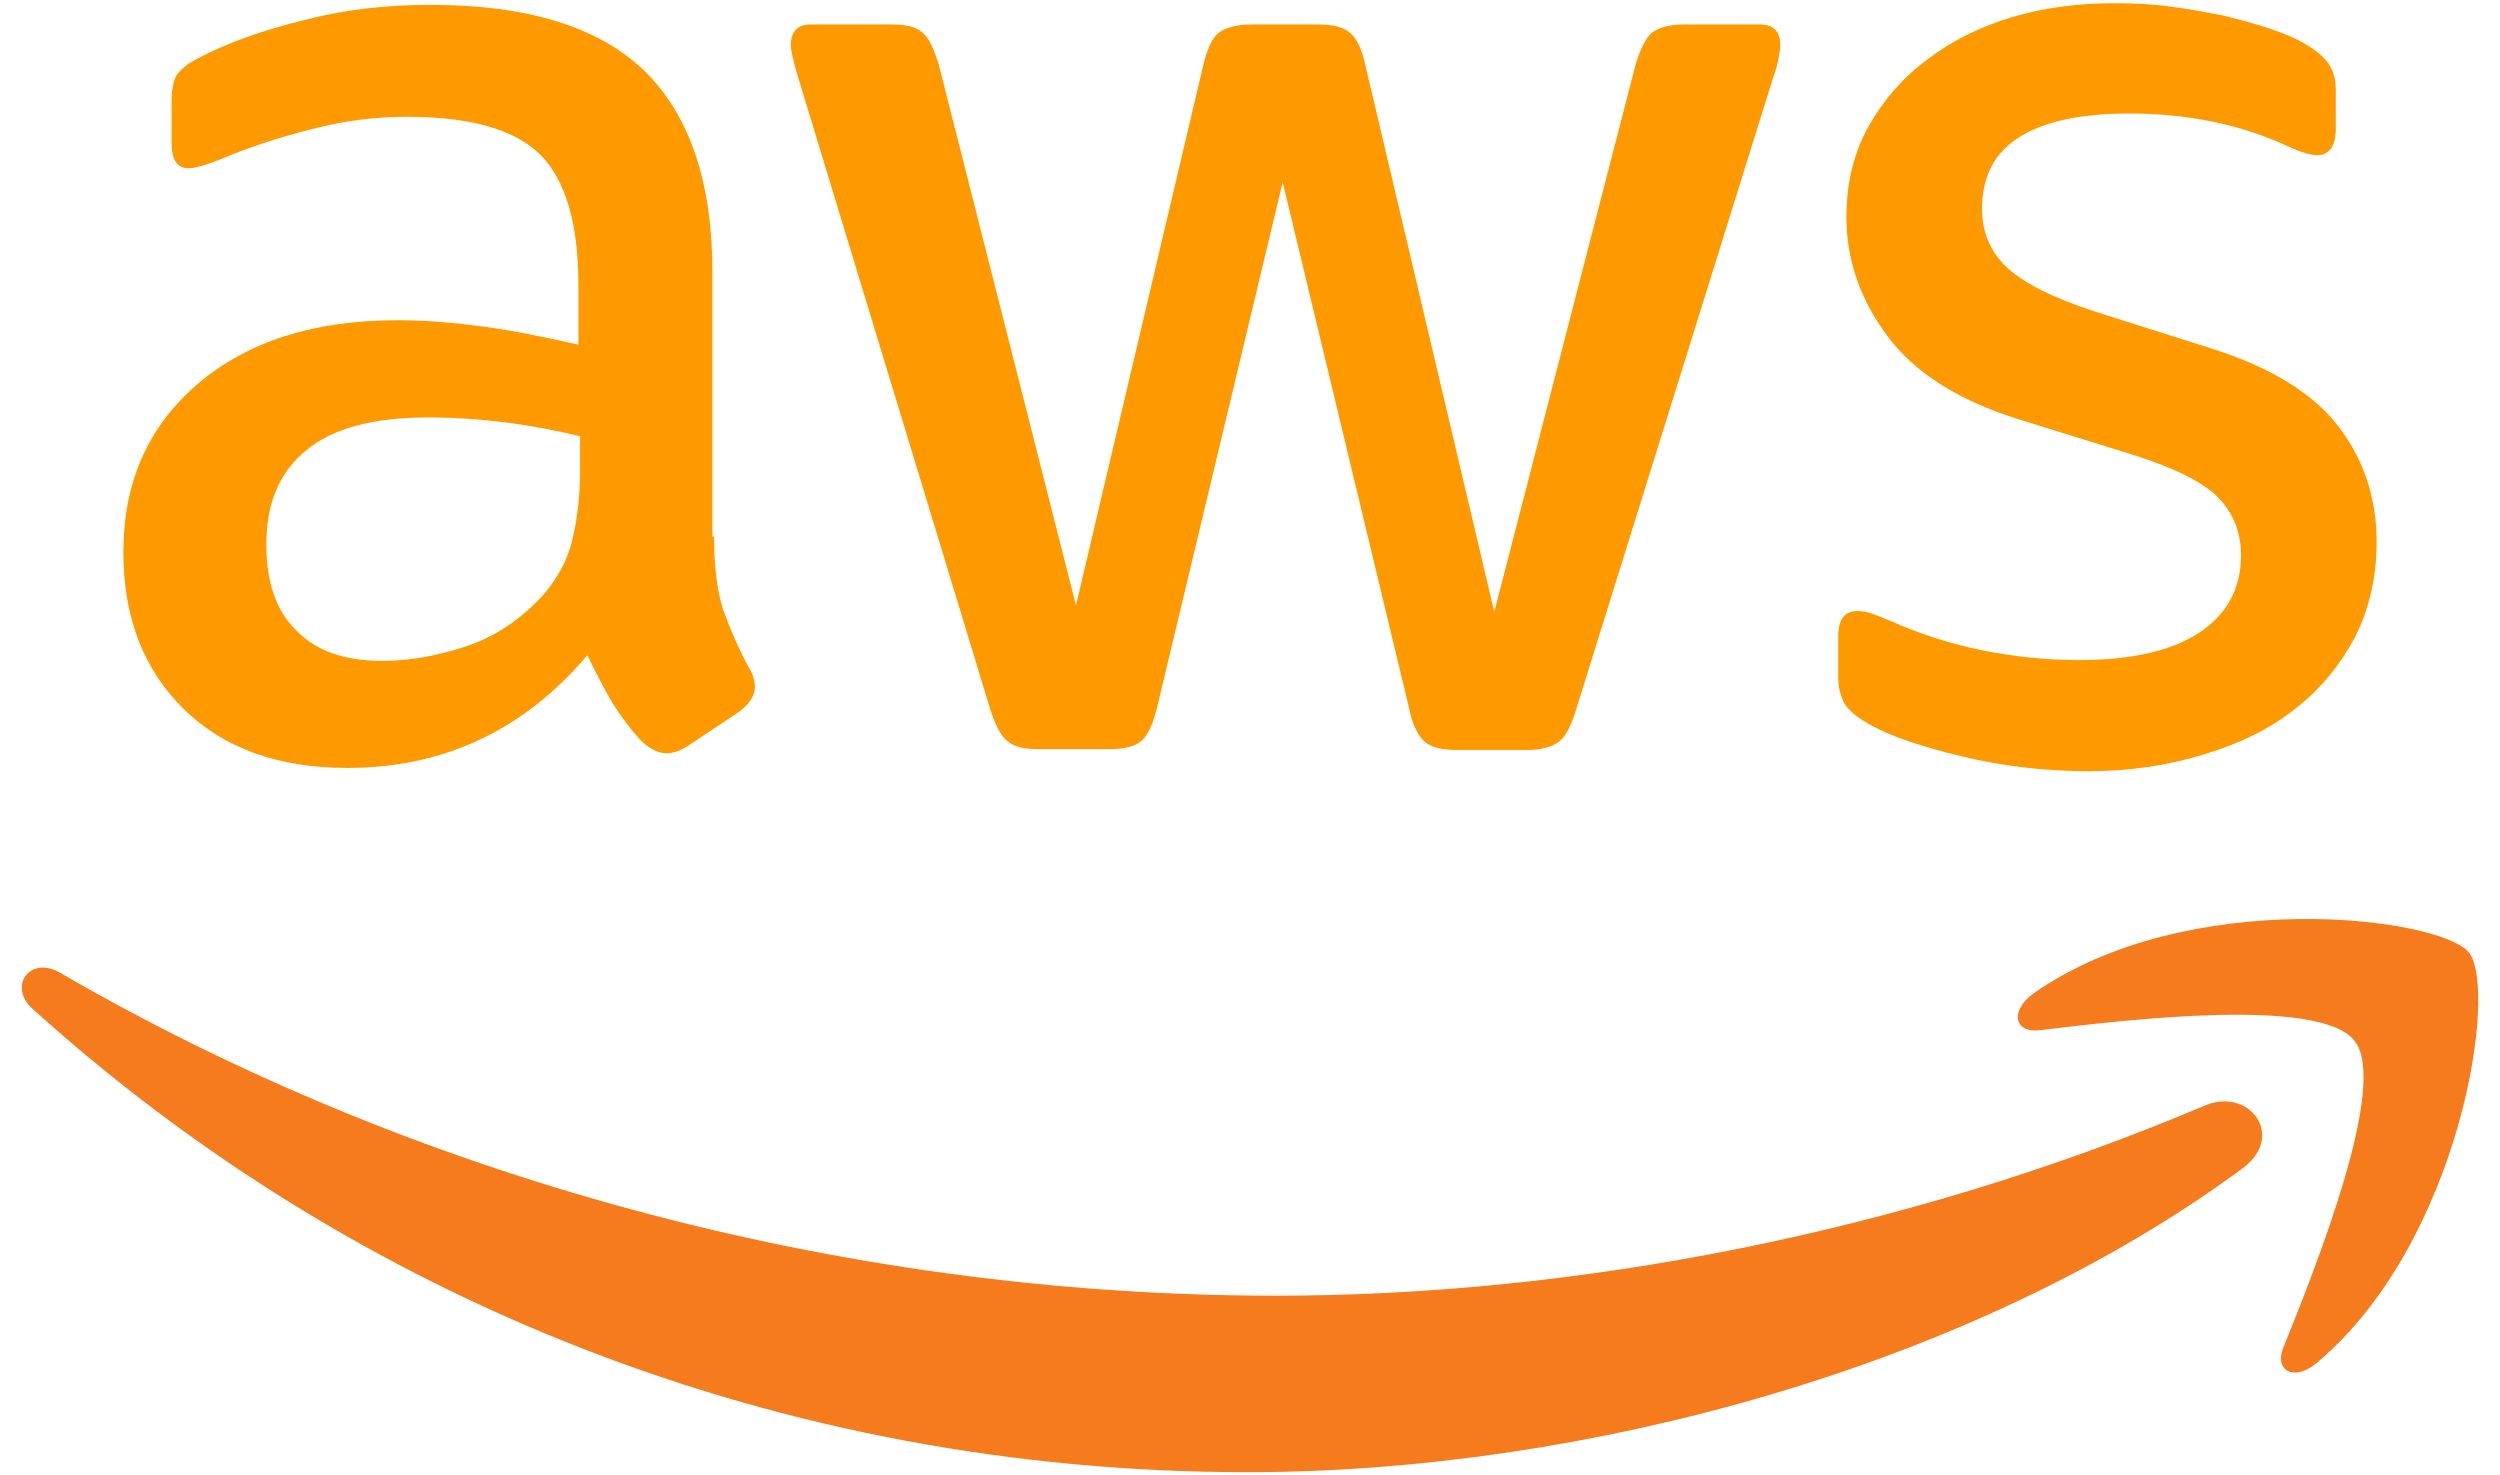 <svg version="1.2" baseProfile="tiny-ps" xmlns="http://www.w3.org/2000/svg" viewBox="0 0 306 180" width="61" height="36">
	<title>aws-svg</title>
	<style>
		tspan { white-space:pre }
		.shp0 { fill: #ff9900 } 
		.shp1 { fill: #f57b1d } 
	</style>
	<path id="Layer" fill-rule="evenodd" class="shp0" d="M87.4 65.4C87.4 69.1 87.8 72.1 88.5 74.3C89.3 76.5 90.3 78.9 91.7 81.5C92.2 82.3 92.4 83.1 92.4 83.8C92.4 84.8 91.8 85.8 90.5 86.8L84.2 91C83.3 91.6 82.4 91.9 81.6 91.9C80.6 91.9 79.6 91.4 78.6 90.5C77.2 89 76 87.4 75 85.8C74 84.1 73 82.2 71.9 79.9C64.1 89.1 54.3 93.7 42.5 93.7C34.1 93.7 27.4 91.3 22.5 86.5C17.6 81.7 15.1 75.3 15.1 67.3C15.1 58.8 18.1 51.9 24.2 46.7C30.3 41.5 38.4 38.9 48.7 38.9C52.1 38.9 55.6 39.2 59.3 39.7C63 40.2 66.8 41 70.8 41.9L70.8 34.6C70.8 27 69.2 21.7 66.1 18.6C62.9 15.5 57.5 14 49.8 14C46.3 14 42.7 14.4 39 15.3C35.3 16.2 31.7 17.3 28.2 18.7C26.6 19.4 25.4 19.8 24.7 20C24 20.2 23.5 20.3 23.1 20.3C21.7 20.3 21 19.3 21 17.2L21 12.3C21 10.7 21.2 9.5 21.7 8.8C22.2 8.1 23.1 7.4 24.5 6.7C28 4.9 32.2 3.4 37.1 2.2C42 0.9 47.2 0.3 52.7 0.3C64.6 0.3 73.3 3 78.9 8.4C84.4 13.8 87.2 22 87.2 33L87.2 65.4L87.4 65.4ZM57.1 78.8C60.7 77.6 63.9 75.4 66.6 72.4C68.2 70.5 69.4 68.4 70 66C70.6 63.6 71 60.7 71 57.3L71 53.1C68.1 52.4 65 51.8 61.8 51.4C58.6 51 55.5 50.8 52.4 50.8C45.7 50.8 40.8 52.1 37.5 54.8C34.2 57.5 32.6 61.3 32.6 66.3C32.6 71 33.8 74.5 36.3 76.9C38.7 79.4 42.2 80.6 46.8 80.6C50.1 80.6 53.5 80 57.1 78.8ZM127.1 91.4C125.3 91.4 124.1 91.1 123.3 90.4C122.5 89.8 121.8 88.4 121.2 86.5L97.7 9.2C97.1 7.2 96.8 5.9 96.8 5.2C96.8 3.6 97.6 2.7 99.2 2.7L109 2.7C110.9 2.7 112.2 3 112.9 3.7C113.7 4.3 114.3 5.7 114.9 7.6L131.7 73.8L147.3 7.6C147.8 5.6 148.4 4.3 149.2 3.7C150 3.1 151.4 2.7 153.2 2.7L161.2 2.7C163.1 2.7 164.4 3 165.2 3.7C166 4.3 166.7 5.7 167.1 7.6L182.9 74.6L200.2 7.6C200.8 5.6 201.5 4.3 202.2 3.7C203 3.1 204.3 2.7 206.1 2.7L215.4 2.7C217 2.7 217.9 3.5 217.9 5.2C217.9 5.7 217.8 6.2 217.7 6.8C217.6 7.4 217.4 8.2 217 9.3L192.9 86.6C192.3 88.6 191.6 89.9 190.8 90.5C190 91.1 188.7 91.5 187 91.5L178.4 91.5C176.5 91.5 175.2 91.2 174.4 90.5C173.6 89.8 172.9 88.5 172.5 86.5L157 22L141.6 86.4C141.1 88.4 140.5 89.7 139.7 90.4C138.9 91.1 137.5 91.4 135.7 91.4L127.1 91.4ZM240.2 92.3C235.2 91.1 231.3 89.8 228.7 88.3C227.1 87.4 226 86.4 225.6 85.5C225.2 84.6 225 83.6 225 82.7L225 77.6C225 75.5 225.8 74.5 227.3 74.5C227.9 74.5 228.5 74.6 229.1 74.8C229.7 75 230.6 75.4 231.6 75.8C235 77.3 238.7 78.5 242.6 79.3C246.6 80.1 250.5 80.5 254.5 80.5C260.8 80.5 265.7 79.4 269.1 77.2C272.5 75 274.3 71.8 274.3 67.7C274.3 64.9 273.4 62.6 271.6 60.7C269.8 58.8 266.4 57.1 261.5 55.5L247 51C239.7 48.7 234.3 45.3 231 40.8C227.7 36.4 226 31.5 226 26.3C226 22.1 226.9 18.4 228.7 15.2C230.5 12 232.9 9.2 235.9 7C238.9 4.7 242.3 3 246.3 1.8C250.3 0.6 254.5 0.1 258.9 0.1C261.1 0.1 263.4 0.2 265.6 0.5C267.9 0.8 270 1.2 272.1 1.6C274.1 2.1 276 2.6 277.8 3.2C279.6 3.8 281 4.4 282 5C283.4 5.8 284.4 6.6 285 7.5C285.6 8.3 285.9 9.4 285.9 10.8L285.9 15.5C285.9 17.6 285.1 18.7 283.6 18.7C282.8 18.7 281.5 18.3 279.8 17.5C274.1 14.9 267.7 13.6 260.6 13.6C254.9 13.6 250.4 14.5 247.3 16.4C244.2 18.3 242.6 21.2 242.6 25.3C242.6 28.1 243.6 30.5 245.6 32.4C247.6 34.3 251.3 36.2 256.6 37.9L270.8 42.4C278 44.7 283.2 47.9 286.3 52C289.4 56.1 290.9 60.8 290.9 66C290.9 70.3 290 74.2 288.3 77.6C286.5 81 284.1 84 281 86.4C277.9 88.9 274.2 90.7 269.9 92C265.4 93.4 260.7 94.1 255.6 94.1C250.4 94.1 245.2 93.5 240.2 92.3Z" />
	<g id="Layer">
		<path id="Layer" fill-rule="evenodd" class="shp1" d="M274.5 142.7C241.6 167 193.8 179.9 152.7 179.9C95.1 179.9 43.2 158.6 4 123.2C0.9 120.4 3.7 116.6 7.4 118.8C49.8 143.4 102.1 158.3 156.2 158.3C192.7 158.3 232.8 150.7 269.7 135.1C275.2 132.6 279.9 138.7 274.5 142.7L274.5 142.7Z" />
		<path id="Layer" fill-rule="evenodd" class="shp1" d="M288.2 127.1C284 121.7 260.4 124.5 249.7 125.8C246.5 126.2 246 123.4 248.9 121.3C267.7 108.1 298.6 111.9 302.2 116.3C305.8 120.8 301.2 151.7 283.6 166.5C280.9 168.8 278.3 167.6 279.5 164.6C283.5 154.7 292.4 132.4 288.2 127.1L288.2 127.1Z" />
	</g>
</svg>
